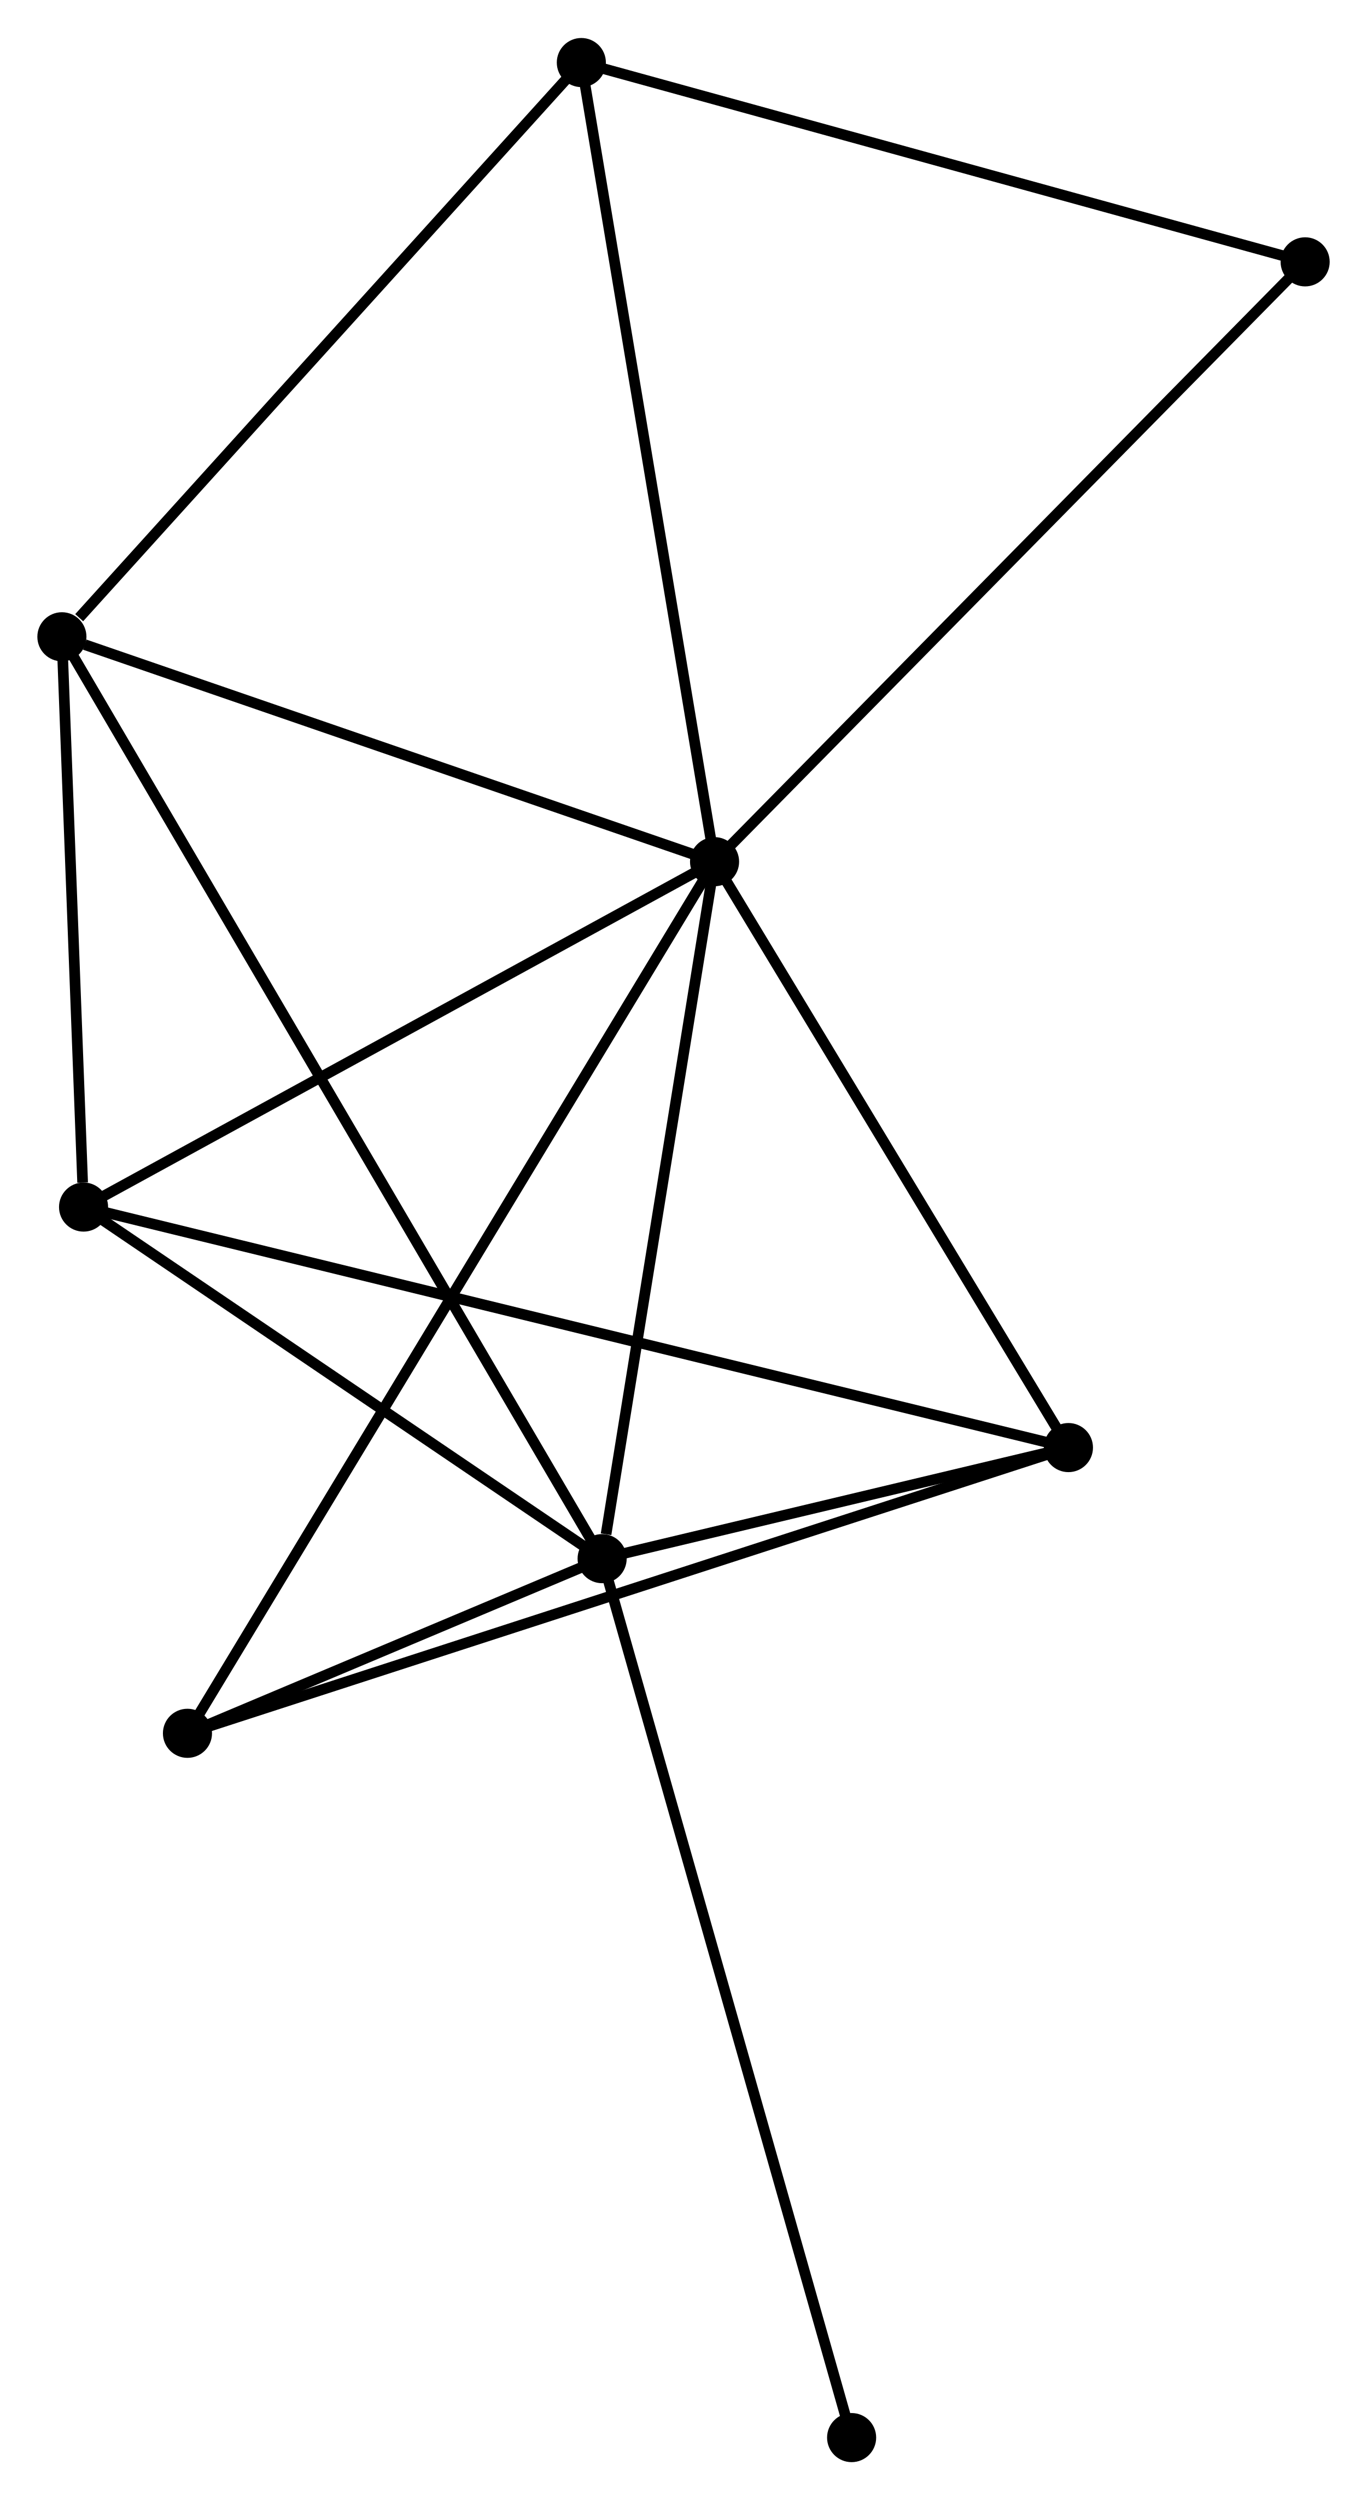<?xml version="1.0" encoding="UTF-8" standalone="no"?>
<!DOCTYPE svg PUBLIC "-//W3C//DTD SVG 1.1//EN"
 "http://www.w3.org/Graphics/SVG/1.1/DTD/svg11.dtd">
<!-- Generated by graphviz version 2.36.0 (20140111.2315)
 -->
<!-- Title: %3 Pages: 1 -->
<svg width="128pt" height="234pt"
 viewBox="0.00 0.00 128.08 234.03" xmlns="http://www.w3.org/2000/svg" xmlns:xlink="http://www.w3.org/1999/xlink">
<g id="graph0" class="graph" transform="scale(1 1) rotate(0) translate(4 230.028)">
<title>%3</title>
<!-- 0 -->
<g id="node1" class="node"><title>0</title>
<ellipse fill="black" stroke="black" cx="62.95" cy="-149.388" rx="1.8" ry="1.8"/>
</g>
<!-- 1 -->
<g id="node2" class="node"><title>1</title>
<ellipse fill="black" stroke="black" cx="52.416" cy="-84.115" rx="1.8" ry="1.8"/>
</g>
<!-- 0&#45;&#45;1 -->
<g id="edge1" class="edge"><title>0&#45;&#45;1</title>
<path fill="none" stroke="black" d="M62.646,-147.505C61.135,-138.141 54.436,-96.631 52.784,-86.4"/>
</g>
<!-- 2 -->
<g id="node3" class="node"><title>2</title>
<ellipse fill="black" stroke="black" cx="3.829" cy="-117.042" rx="1.8" ry="1.8"/>
</g>
<!-- 0&#45;&#45;2 -->
<g id="edge2" class="edge"><title>0&#45;&#45;2</title>
<path fill="none" stroke="black" d="M61.244,-148.455C52.611,-143.732 13.813,-122.504 5.429,-117.918"/>
</g>
<!-- 3 -->
<g id="node4" class="node"><title>3</title>
<ellipse fill="black" stroke="black" cx="1.8" cy="-170.45" rx="1.8" ry="1.8"/>
</g>
<!-- 0&#45;&#45;3 -->
<g id="edge3" class="edge"><title>0&#45;&#45;3</title>
<path fill="none" stroke="black" d="M61.186,-149.996C52.413,-153.018 13.525,-166.412 3.941,-169.713"/>
</g>
<!-- 4 -->
<g id="node5" class="node"><title>4</title>
<ellipse fill="black" stroke="black" cx="96.106" cy="-94.517" rx="1.8" ry="1.8"/>
</g>
<!-- 0&#45;&#45;4 -->
<g id="edge4" class="edge"><title>0&#45;&#45;4</title>
<path fill="none" stroke="black" d="M64.053,-147.563C69.087,-139.232 89.852,-104.867 94.965,-96.406"/>
</g>
<!-- 5 -->
<g id="node6" class="node"><title>5</title>
<ellipse fill="black" stroke="black" cx="50.468" cy="-224.228" rx="1.8" ry="1.8"/>
</g>
<!-- 0&#45;&#45;5 -->
<g id="edge5" class="edge"><title>0&#45;&#45;5</title>
<path fill="none" stroke="black" d="M62.642,-151.238C60.914,-161.592 52.464,-212.258 50.765,-222.442"/>
</g>
<!-- 6 -->
<g id="node7" class="node"><title>6</title>
<ellipse fill="black" stroke="black" cx="13.564" cy="-67.758" rx="1.8" ry="1.8"/>
</g>
<!-- 0&#45;&#45;6 -->
<g id="edge6" class="edge"><title>0&#45;&#45;6</title>
<path fill="none" stroke="black" d="M61.919,-147.683C55.491,-137.06 21,-80.05 14.59,-69.454"/>
</g>
<!-- 7 -->
<g id="node8" class="node"><title>7</title>
<ellipse fill="black" stroke="black" cx="118.284" cy="-205.563" rx="1.8" ry="1.8"/>
</g>
<!-- 0&#45;&#45;7 -->
<g id="edge7" class="edge"><title>0&#45;&#45;7</title>
<path fill="none" stroke="black" d="M64.318,-150.777C71.907,-158.481 108.784,-195.919 116.761,-204.016"/>
</g>
<!-- 1&#45;&#45;2 -->
<g id="edge8" class="edge"><title>1&#45;&#45;2</title>
<path fill="none" stroke="black" d="M50.799,-85.21C43.422,-90.21 12.993,-110.831 5.501,-115.908"/>
</g>
<!-- 1&#45;&#45;3 -->
<g id="edge9" class="edge"><title>1&#45;&#45;3</title>
<path fill="none" stroke="black" d="M51.358,-85.918C44.771,-97.154 9.422,-157.45 2.851,-168.657"/>
</g>
<!-- 1&#45;&#45;4 -->
<g id="edge10" class="edge"><title>1&#45;&#45;4</title>
<path fill="none" stroke="black" d="M54.293,-84.562C61.48,-86.273 87.194,-92.395 94.284,-94.083"/>
</g>
<!-- 1&#45;&#45;6 -->
<g id="edge11" class="edge"><title>1&#45;&#45;6</title>
<path fill="none" stroke="black" d="M50.746,-83.412C44.472,-80.77 22.315,-71.443 15.544,-68.592"/>
</g>
<!-- 8 -->
<g id="node9" class="node"><title>8</title>
<ellipse fill="black" stroke="black" cx="75.792" cy="-1.8" rx="1.8" ry="1.8"/>
</g>
<!-- 1&#45;&#45;8 -->
<g id="edge12" class="edge"><title>1&#45;&#45;8</title>
<path fill="none" stroke="black" d="M52.993,-82.08C56.228,-70.692 72.053,-14.966 75.235,-3.764"/>
</g>
<!-- 2&#45;&#45;3 -->
<g id="edge13" class="edge"><title>2&#45;&#45;3</title>
<path fill="none" stroke="black" d="M3.742,-119.337C3.408,-128.122 2.214,-159.556 1.885,-168.223"/>
</g>
<!-- 2&#45;&#45;4 -->
<g id="edge14" class="edge"><title>2&#45;&#45;4</title>
<path fill="none" stroke="black" d="M5.756,-116.571C17.765,-113.64 82.211,-97.909 94.189,-94.985"/>
</g>
<!-- 3&#45;&#45;5 -->
<g id="edge15" class="edge"><title>3&#45;&#45;5</title>
<path fill="none" stroke="black" d="M3.419,-172.239C10.94,-180.55 42.384,-215.295 49.172,-222.796"/>
</g>
<!-- 4&#45;&#45;6 -->
<g id="edge16" class="edge"><title>4&#45;&#45;6</title>
<path fill="none" stroke="black" d="M94.382,-93.958C83.64,-90.476 25.993,-71.788 15.278,-68.314"/>
</g>
<!-- 5&#45;&#45;7 -->
<g id="edge17" class="edge"><title>5&#45;&#45;7</title>
<path fill="none" stroke="black" d="M52.424,-223.689C62.327,-220.964 106.831,-208.715 116.448,-206.068"/>
</g>
</g>
</svg>
